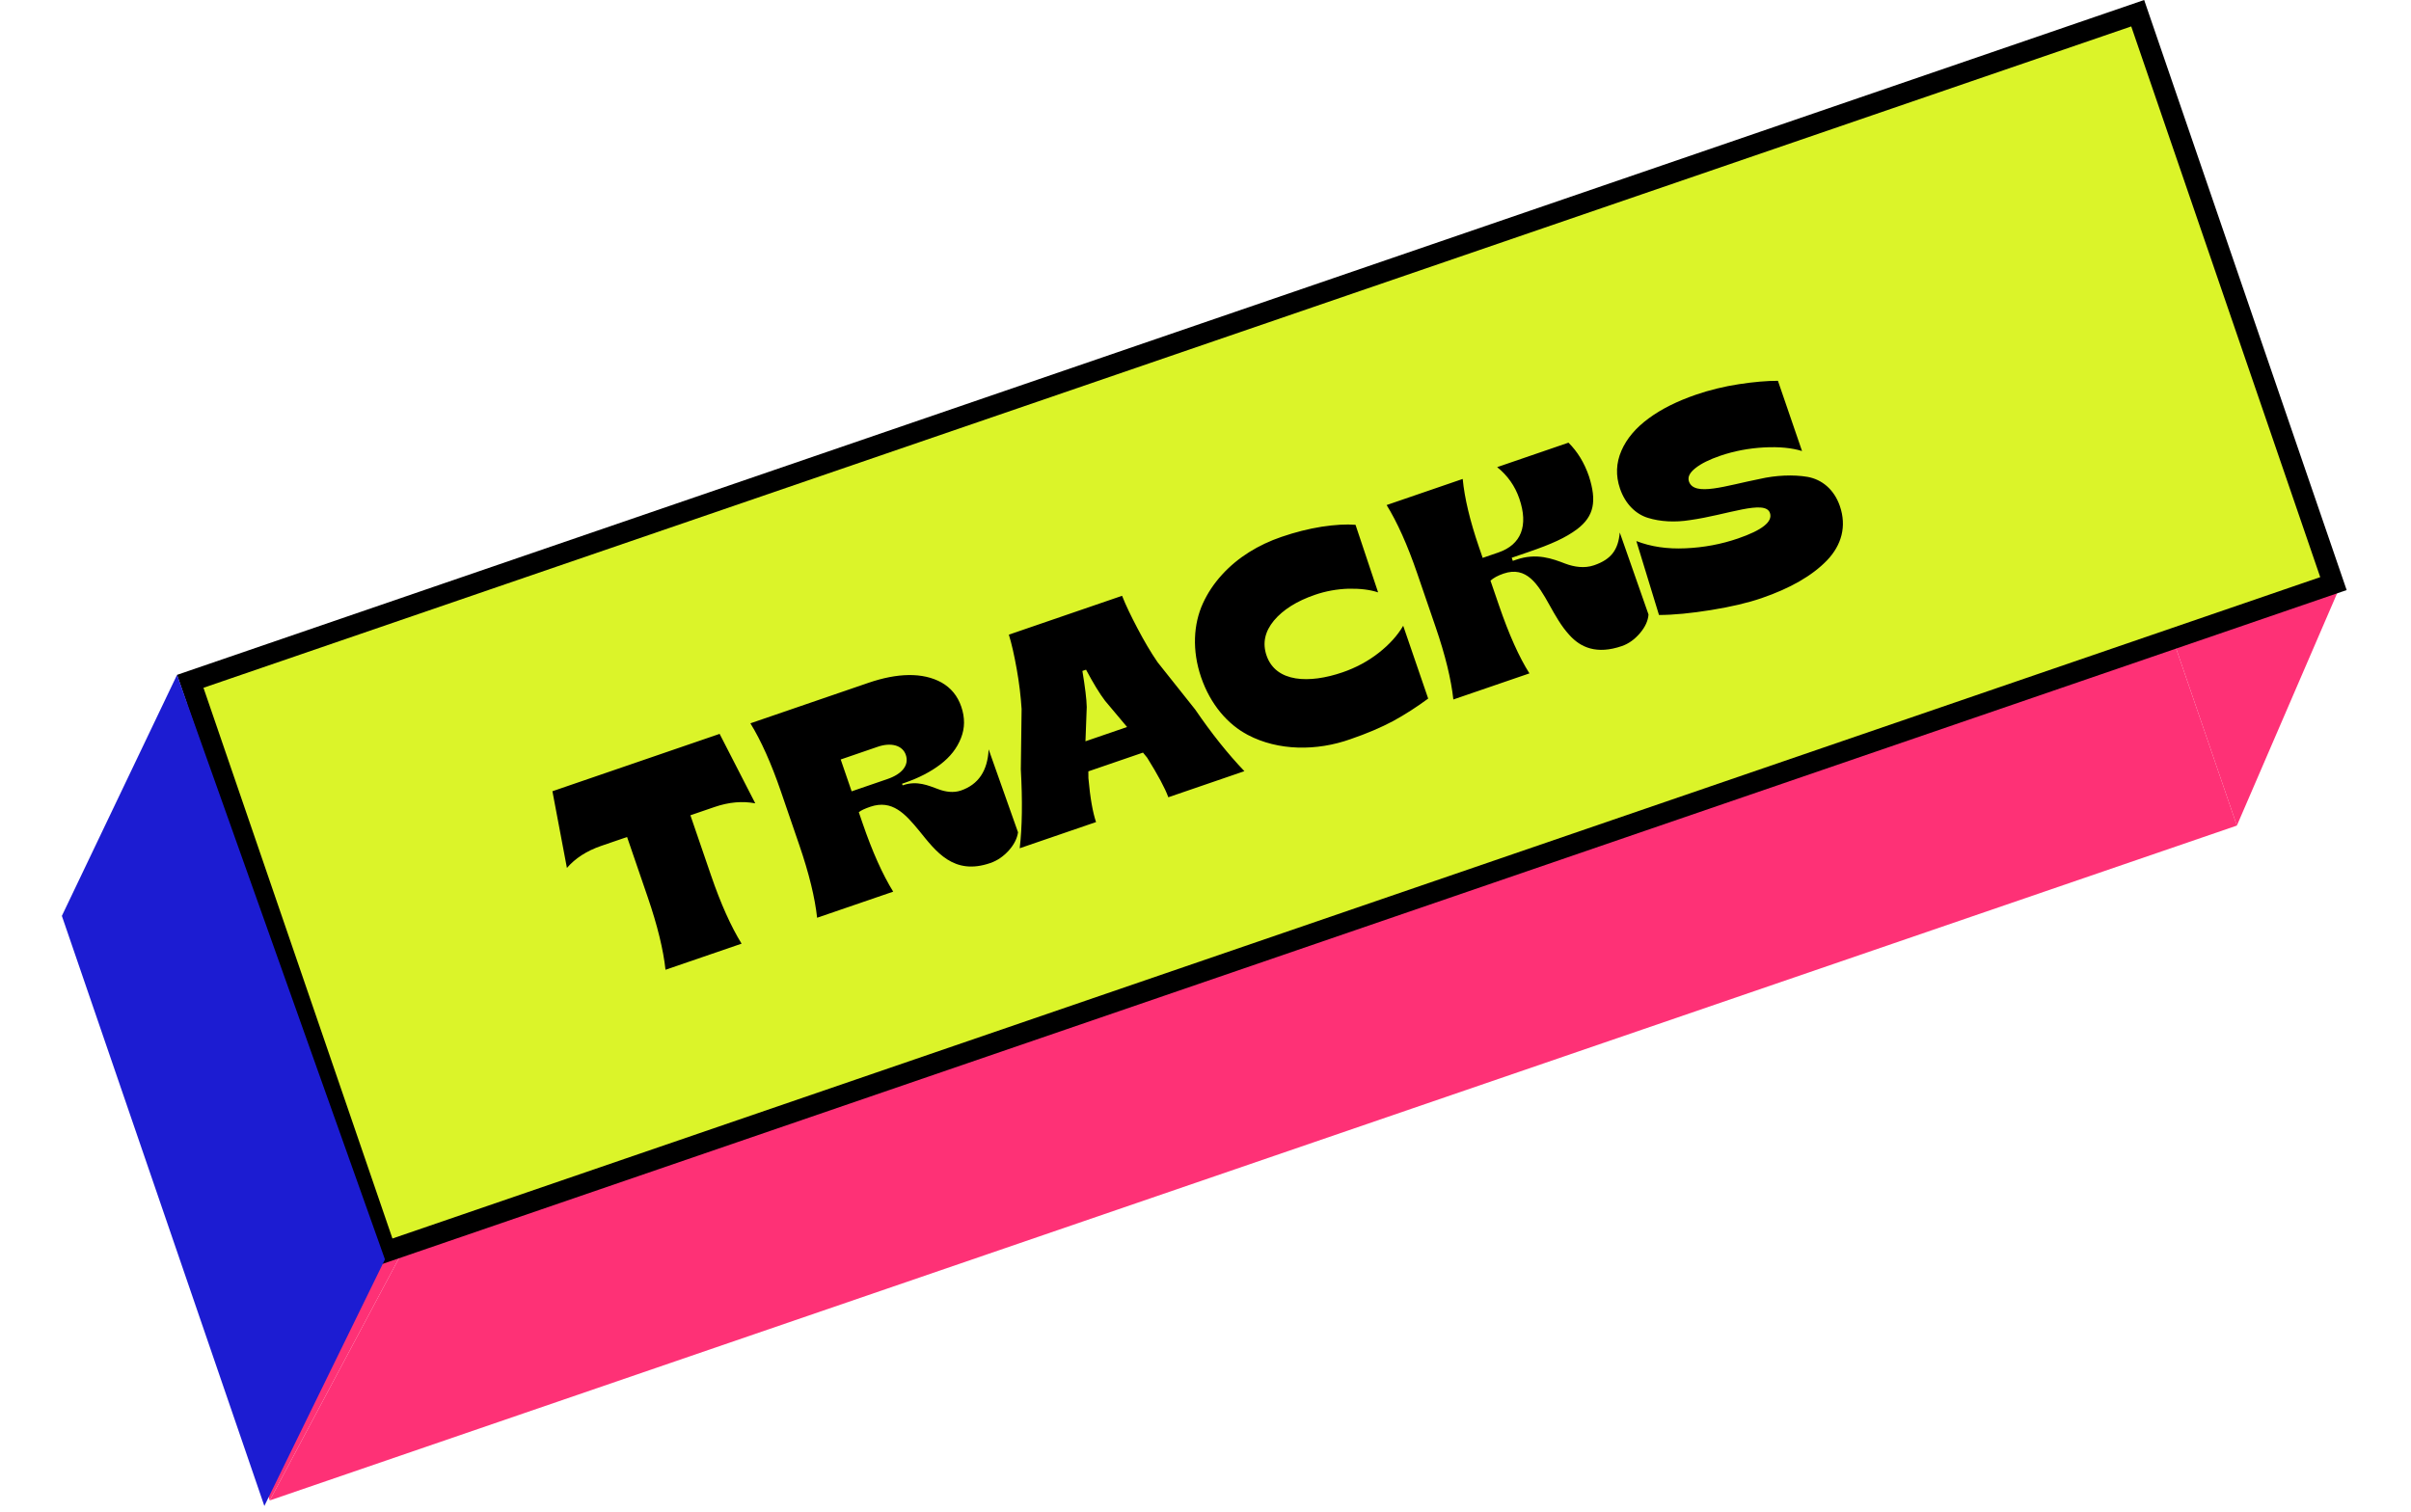 <svg width="295" height="185" viewBox="0 0 295 185" fill="none" xmlns="http://www.w3.org/2000/svg">
<path d="M8.233 111.401L33.007 183.608L49.105 153.424L24.881 82.822L8.233 111.401Z" fill="#FE3176"/>
<path d="M273.697 101.026L286.184 72.081L266.127 78.963L273.697 101.026Z" fill="#FE3176"/>
<path d="M49.105 153.424L33.007 183.608L273.697 101.026L266.127 78.963L49.105 153.424Z" fill="#FE3176"/>
<path d="M286.184 72.081L261.96 1.479L266.127 78.963L286.184 72.081Z" fill="#FE3176"/>
<path d="M23.279 83.373L261.561 1.616L285.51 71.416L47.227 153.173L23.279 83.373Z" fill="#DBF429" stroke="black" stroke-width="2.545"/>
<path d="M21.662 82.582L7.57 112.078L32.345 184.285L47.101 154.113L21.662 82.582Z" fill="#1C1CD2"/>
<path d="M90.737 115.476C89.443 113.38 88.192 110.6 87.008 107.149L84.475 99.766L87.428 98.753C89.187 98.149 90.845 98.007 92.412 98.304L88.049 89.805L67.591 96.824L69.366 106.211C70.387 105.026 71.783 104.121 73.558 103.512L76.727 102.425L79.26 109.808C80.444 113.259 81.164 116.22 81.429 118.67L90.737 115.476ZM121.177 105.607C122.023 105.317 122.773 104.8 123.432 104.073C124.075 103.352 124.451 102.611 124.561 101.85L120.966 91.697C120.845 94.316 119.717 96.001 117.576 96.736C116.664 97.049 115.686 96.902 114.835 96.582C113.605 96.132 112.218 95.496 110.509 96.082L110.443 96.105L110.374 95.906L110.673 95.803C112.415 95.205 113.879 94.444 115.069 93.535C116.259 92.626 117.098 91.559 117.581 90.317C118.07 89.093 118.075 87.811 117.614 86.467C117.164 85.157 116.368 84.187 115.214 83.526C112.901 82.243 109.784 82.348 106.25 83.56L91.815 88.513C93.109 90.61 94.36 93.389 95.55 96.856L97.81 103.443C98.994 106.894 99.713 109.856 99.979 112.305L109.287 109.112C107.992 107.015 106.742 104.236 105.558 100.785L105.08 99.391C105.339 99.173 105.803 98.958 106.483 98.724C109.171 97.802 110.773 99.608 112.455 101.645C114.519 104.201 116.686 107.166 121.177 105.607ZM102.865 92.937L107.411 91.377C109.021 90.825 110.427 91.195 110.832 92.374C111.264 93.635 110.375 94.718 108.583 95.333L104.203 96.836L102.865 92.937ZM134.108 100.596C133.703 99.418 133.388 97.634 133.173 95.223L133.166 94.391L139.852 92.097L140.362 92.719C141.685 94.843 142.553 96.455 142.951 97.561L152.259 94.368C150.266 92.288 148.252 89.771 146.241 86.826L141.641 81.042C140.793 79.813 139.982 78.422 139.181 76.898C138.38 75.374 137.741 74.054 137.293 72.909L123.439 77.663C123.787 78.786 124.099 80.181 124.402 81.876C124.706 83.57 124.898 85.211 125 86.752L124.904 94.147C125.121 98.023 125.071 101.23 124.767 103.801L134.108 100.596ZM132.969 86.521C132.949 85.545 132.765 84.088 132.437 82.105L132.885 81.951C133.764 83.597 134.536 84.871 135.209 85.753L137.905 88.963L132.812 90.711L132.969 86.521ZM165.249 90.448C167.257 89.76 168.987 89.018 170.461 88.234C171.913 87.439 173.342 86.522 174.747 85.484L171.69 76.574C171.001 77.756 170.007 78.858 168.707 79.879C167.407 80.9 165.922 81.706 164.262 82.275C160.214 83.664 156.108 83.534 154.969 80.215C154.451 78.706 154.761 77.283 155.875 75.936C156.995 74.606 158.672 73.548 160.895 72.786C162.206 72.336 163.585 72.085 165.016 72.039C166.436 72.016 167.635 72.161 168.62 72.49L165.857 64.222C164.73 64.126 163.35 64.21 161.726 64.452C160.109 64.71 158.471 65.124 156.795 65.699C153.991 66.661 151.486 68.17 149.519 70.328C148.535 71.407 147.752 72.585 147.181 73.838C146.027 76.366 145.833 79.585 146.966 82.887C148.105 86.206 150.223 88.65 152.686 89.937C156.398 91.891 161.102 91.927 165.249 90.448ZM198.433 79.063C199.279 78.773 200.006 78.245 200.654 77.485C201.302 76.725 201.651 75.956 201.705 75.196L198.189 65.164C197.996 67.251 197.18 68.44 195.04 69.174C193.862 69.579 192.606 69.379 191.521 68.972C189.985 68.387 188.015 67.616 185.515 68.493L185.1 68.635L184.969 68.253L187.01 67.553C189.847 66.58 191.565 65.805 192.982 64.744C195.054 63.161 195.387 61.322 194.423 58.296C193.848 56.62 193.01 55.258 191.913 54.169L183.186 57.163C184.465 58.19 185.369 59.474 185.899 61.017C187.037 64.335 186.126 66.651 183.338 67.607L181.414 68.268L180.958 66.94C179.848 63.705 179.191 60.926 178.971 58.609L169.663 61.803C170.958 63.9 172.208 66.679 173.398 70.146L175.658 76.733C176.842 80.184 177.561 83.146 177.827 85.595L187.135 82.402C185.886 80.438 184.641 77.675 183.406 74.075L182.37 71.055C182.722 70.73 183.252 70.437 183.965 70.192C186.769 69.23 188.17 71.476 189.585 74.032C190.307 75.323 191.034 76.632 192.008 77.688C193.397 79.251 195.38 80.111 198.433 79.063ZM215.539 73.194C219.04 71.993 221.722 70.46 223.542 68.575C225.345 66.695 225.962 64.388 225.12 61.932C224.414 59.875 222.906 58.668 221.167 58.356C219.433 58.06 217.276 58.151 215.267 58.618C211.185 59.425 207.298 60.796 206.655 58.921C206.467 58.374 206.745 57.833 207.461 57.272C208.177 56.711 209.177 56.22 210.471 55.776C212.18 55.19 213.974 54.852 215.832 54.752C217.689 54.653 219.244 54.806 220.49 55.194L217.541 46.6C216.204 46.595 214.619 46.731 212.768 47.013C210.918 47.296 209.158 47.733 207.515 48.296C205.226 49.082 203.293 50.042 201.738 51.187C200.168 52.338 199.042 53.652 198.389 55.155C197.737 56.659 197.673 58.201 198.219 59.794C198.863 61.669 200.144 62.917 201.634 63.37C203.131 63.839 204.946 63.94 206.774 63.646C211.306 63.019 215.982 61.081 216.562 62.773C216.927 63.835 215.616 64.878 212.646 65.897C210.605 66.597 208.462 66.999 206.232 67.096C203.987 67.199 201.993 66.9 200.217 66.211L202.987 75.257C204.784 75.252 206.901 75.045 209.344 74.652C211.787 74.259 213.846 73.775 215.539 73.194Z" fill="black"/>
</svg>
